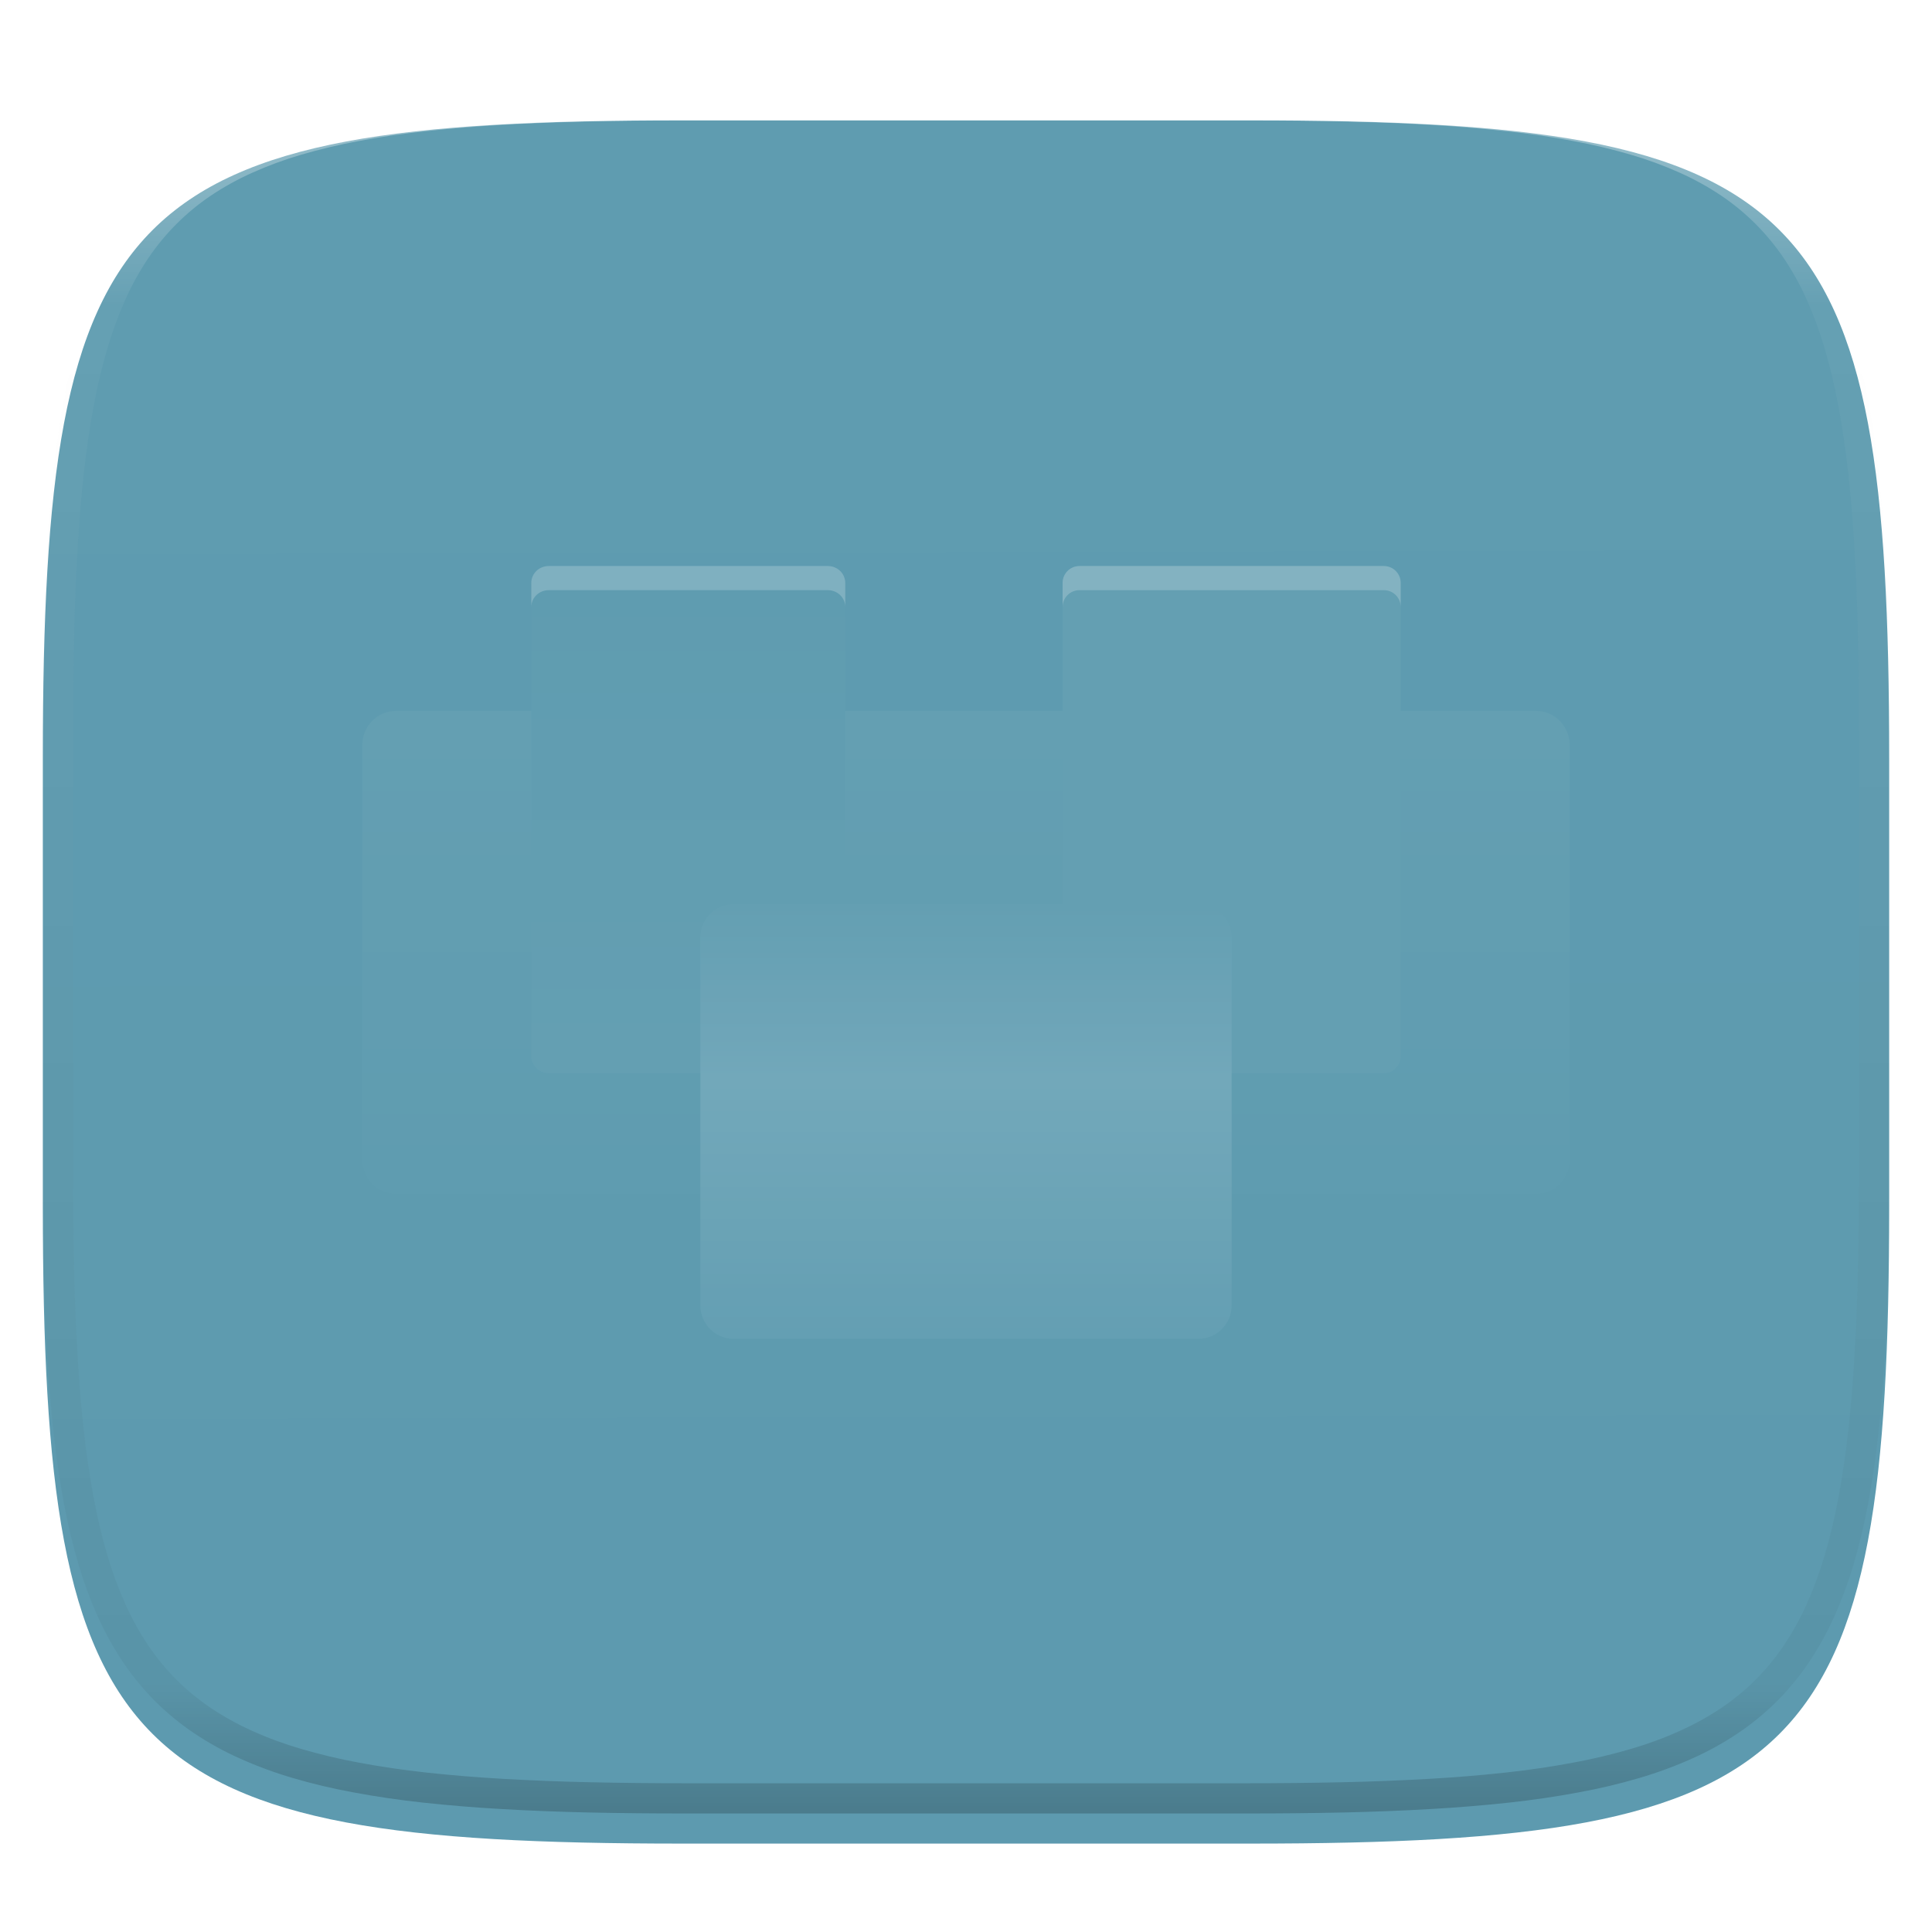 <svg width="256" height="256" fill="none" viewBox="0 0 256 256" xmlns="http://www.w3.org/2000/svg">
 <g clip-path="url(#clip0)">
  <g filter="url(#filter0_d)">
   <path d="m165.685 11.947c74.055 0 84.639 10.557 84.639 84.544v59.251c0 73.986-10.584 84.543-84.639 84.543h-75.37c-74.056 0-84.639-10.557-84.639-84.543v-59.251c0-73.987 10.584-84.544 84.639-84.544h75.37z" fill="url(#paint0_linear)"/>
  </g>
  <g filter="url(#filter1_f)" opacity=".1">
   <path d="m97.2 180.6h61.6c2.43 0 4.4-1.984 4.4-4.432v-48.736c0-2.448-1.97-4.432-4.4-4.432h-61.6c-2.43 0-4.4 1.984-4.4 4.432v48.736c0 2.448 1.97 4.432 4.4 4.432z"/>
  </g>
  <g filter="url(#filter2_f)" opacity=".1">
   <path d="m203.555 97.4h-151.11c-2.455 0-4.445 2.047-4.445 4.573v54.854c0 2.526 1.99 4.573 4.445 4.573h151.11c2.455 0 4.445-2.047 4.445-4.573v-54.854c0-2.526-1.99-4.573-4.445-4.573z"/>
  </g>
  <path d="m203.555 94.2h-151.11c-2.455 0-4.445 2.047-4.445 4.573v54.854c0 2.526 1.99 4.573 4.445 4.573h151.11c2.455 0 4.445-2.047 4.445-4.573v-54.854c0-2.526-1.99-4.573-4.445-4.573z" fill="url(#paint1_linear)"/>
  <g filter="url(#filter3_f)" opacity=".2">
   <path d="m112 143.16v-62.72c0-1.237-1.034-2.24-2.31-2.24h-36.98c-1.276 0-2.31 1.003-2.31 2.24v62.72c0 1.237 1.034 2.24 2.31 2.24h36.98c1.276 0 2.31-1.003 2.31-2.24z"/>
  </g>
  <path d="m112 139.96v-62.72c0-1.237-1.034-2.24-2.31-2.24h-36.98c-1.276 0-2.31 1.003-2.31 2.24v62.72c0 1.237 1.034 2.24 2.31 2.24h36.98c1.276 0 2.31-1.003 2.31-2.24z" fill="url(#paint2_linear)"/>
  <g filter="url(#filter4_f)" opacity=".2">
   <path d="m185.6 143.16v-62.72c0-1.237-1.003-2.24-2.24-2.24h-40.32c-1.237 0-2.24 1.003-2.24 2.24v62.72c0 1.237 1.003 2.24 2.24 2.24h40.32c1.237 0 2.24-1.003 2.24-2.24z"/>
  </g>
  <path d="m185.6 139.96v-62.72c0-1.237-1.003-2.24-2.24-2.24h-40.32c-1.237 0-2.24 1.003-2.24 2.24v62.72c0 1.237 1.003 2.24 2.24 2.24h40.32c1.237 0 2.24-1.003 2.24-2.24z" fill="url(#paint3_linear)"/>
  <path d="m97.2 177.4h61.6c2.43 0 4.4-1.984 4.4-4.432v-48.736c0-2.448-1.97-4.432-4.4-4.432h-61.6c-2.43 0-4.4 1.984-4.4 4.432v48.736c0 2.448 1.97 4.432 4.4 4.432z" fill="url(#paint4_linear)"/>
  <path d="m72.713 75c-1.28 0-2.312 0.997-2.312 2.237v3.2c0-1.241 1.032-2.237 2.312-2.237h36.975c1.28 0 2.312 0.997 2.312 2.237v-3.2c0-1.241-1.032-2.237-2.312-2.237h-36.975z" fill="white" opacity=".2"/>
  <path d="m143.038 75c-1.241 0-2.238 0.997-2.238 2.237v3.2c0-1.241 0.997-2.237 2.238-2.237h40.325c1.24 0 2.237 0.997 2.237 2.237v-3.2c0-1.241-0.997-2.237-2.237-2.237h-40.325z" fill="white" opacity=".2"/>
  <path d="m165.068 11.951c4.328-0.01 8.656 0.039 12.984 0.138 3.875 0.079 7.751 0.226 11.626 0.452 3.453 0.197 6.905 0.481 10.348 0.855 3.059 0.334 6.118 0.786 9.148 1.346 2.715 0.501 5.4 1.14 8.046 1.916 2.4 0.698 4.751 1.562 7.023 2.584 2.115 0.943 4.141 2.063 6.059 3.35 1.839 1.238 3.561 2.653 5.135 4.215 1.564 1.572 2.98 3.281 4.219 5.119 1.289 1.916 2.41 3.94 3.364 6.042 1.023 2.279 1.889 4.618 2.597 7.005 0.777 2.643 1.417 5.325 1.918 8.037 0.561 3.026 1.013 6.072 1.348 9.127 0.374 3.439 0.659 6.877 0.856 10.326 0.226 3.861 0.373 7.732 0.462 11.593 0.088 4.323 0.138 8.646 0.128 12.959v58.212c0.01 4.323-0.04 8.636-0.128 12.959-0.089 3.871-0.236 7.732-0.462 11.593-0.197 3.449-0.482 6.897-0.856 10.326-0.335 3.055-0.787 6.111-1.348 9.137-0.501 2.702-1.141 5.384-1.918 8.027-0.708 2.387-1.574 4.735-2.597 7.005-0.954 2.112-2.075 4.126-3.364 6.042-1.239 1.837-2.655 3.557-4.219 5.119-1.574 1.562-3.296 2.977-5.135 4.215-1.918 1.287-3.944 2.407-6.059 3.35-2.272 1.022-4.623 1.886-7.023 2.594-2.646 0.776-5.331 1.414-8.046 1.906-3.03 0.569-6.089 1.011-9.148 1.346-3.443 0.373-6.895 0.658-10.348 0.854-3.875 0.226-7.751 0.374-11.626 0.462-4.328 0.088-8.656 0.138-12.984 0.128h-74.126c-4.328 0.01-8.656-0.04-12.984-0.128-3.876-0.088-7.751-0.236-11.627-0.462-3.453-0.196-6.905-0.481-10.348-0.854-3.059-0.335-6.118-0.777-9.148-1.346-2.715-0.492-5.4-1.13-8.046-1.906-2.4-0.708-4.751-1.572-7.023-2.594-2.115-0.943-4.141-2.063-6.059-3.35-1.839-1.238-3.561-2.653-5.135-4.215-1.564-1.562-2.98-3.282-4.22-5.119-1.289-1.916-2.41-3.93-3.364-6.042-1.023-2.27-1.889-4.618-2.597-7.005-0.777-2.643-1.416-5.325-1.918-8.027-0.561-3.026-1.013-6.082-1.348-9.137-0.374-3.429-0.659-6.877-0.856-10.326-0.226-3.861-0.374-7.722-0.462-11.593-0.089-4.323-0.138-8.636-0.128-12.959v-58.212c-0.01-4.313 0.039-8.636 0.128-12.959 0.089-3.861 0.236-7.732 0.462-11.593 0.197-3.449 0.482-6.887 0.856-10.326 0.334-3.055 0.787-6.101 1.348-9.127 0.502-2.712 1.141-5.394 1.918-8.037 0.708-2.387 1.574-4.726 2.597-7.005 0.954-2.103 2.075-4.126 3.364-6.042 1.239-1.837 2.656-3.547 4.22-5.119 1.574-1.562 3.295-2.977 5.135-4.215 1.918-1.287 3.944-2.407 6.059-3.35 2.272-1.022 4.623-1.886 7.023-2.584 2.646-0.776 5.331-1.415 8.046-1.916 3.03-0.56 6.089-1.012 9.148-1.346 3.443-0.373 6.895-0.658 10.348-0.855 3.876-0.226 7.751-0.373 11.627-0.452 4.328-0.098 8.656-0.147 12.984-0.138h74.126zm0.01 4.009c4.298-0.01 8.597 0.039 12.895 0.128 3.827 0.088 7.653 0.236 11.479 0.452 3.384 0.197 6.767 0.472 10.131 0.845 2.971 0.314 5.932 0.747 8.863 1.297 2.577 0.472 5.134 1.081 7.653 1.818 2.223 0.648 4.396 1.454 6.501 2.397 1.909 0.855 3.738 1.867 5.469 3.026 1.623 1.091 3.138 2.338 4.525 3.724s2.636 2.898 3.738 4.519c1.16 1.729 2.174 3.547 3.029 5.443 0.945 2.112 1.751 4.284 2.4 6.494 0.748 2.515 1.348 5.06 1.83 7.634 0.541 2.928 0.974 5.875 1.298 8.842 0.374 3.36 0.65 6.73 0.846 10.11 0.217 3.822 0.374 7.634 0.453 11.456 0.088 4.293 0.137 8.577 0.137 12.87v58.212c0 4.293-0.049 8.577-0.137 12.87-0.079 3.822-0.236 7.644-0.453 11.456-0.196 3.38-0.472 6.75-0.846 10.12-0.324 2.957-0.757 5.904-1.298 8.832-0.482 2.574-1.082 5.119-1.83 7.634-0.649 2.22-1.455 4.382-2.4 6.494-0.855 1.896-1.869 3.724-3.029 5.443-1.102 1.631-2.351 3.144-3.738 4.529-1.387 1.376-2.902 2.623-4.525 3.714-1.731 1.159-3.56 2.171-5.469 3.026-2.105 0.953-4.278 1.749-6.501 2.397-2.519 0.737-5.076 1.346-7.653 1.818-2.931 0.55-5.892 0.982-8.863 1.306-3.364 0.364-6.747 0.649-10.131 0.836-3.826 0.216-7.652 0.373-11.479 0.452-4.298 0.098-8.597 0.137-12.895 0.137h-0.01-74.126-0.01c-4.298 0-8.597-0.039-12.895-0.137-3.826-0.079-7.653-0.236-11.479-0.452-3.384-0.187-6.767-0.472-10.131-0.836-2.97-0.324-5.931-0.756-8.863-1.306-2.577-0.472-5.135-1.081-7.653-1.818-2.223-0.648-4.397-1.444-6.502-2.397-1.908-0.855-3.738-1.867-5.469-3.026-1.623-1.091-3.138-2.338-4.525-3.714-1.387-1.385-2.636-2.898-3.738-4.529-1.161-1.719-2.174-3.547-3.03-5.443-0.944-2.112-1.751-4.274-2.4-6.494-0.748-2.515-1.348-5.06-1.829-7.634-0.541-2.928-0.974-5.875-1.298-8.832-0.374-3.37-0.649-6.74-0.846-10.12-0.216-3.812-0.374-7.634-0.453-11.456-0.089-4.293-0.138-8.577-0.138-12.87v-58.212c0-4.293 0.049-8.577 0.138-12.87 0.079-3.822 0.236-7.634 0.453-11.456 0.197-3.38 0.472-6.75 0.846-10.11 0.325-2.967 0.757-5.915 1.298-8.842 0.482-2.574 1.082-5.119 1.829-7.634 0.649-2.211 1.456-4.382 2.4-6.494 0.856-1.896 1.869-3.714 3.03-5.443 1.102-1.621 2.351-3.134 3.738-4.519s2.902-2.633 4.525-3.724c1.731-1.159 3.561-2.171 5.469-3.026 2.105-0.943 4.279-1.749 6.502-2.397 2.518-0.737 5.075-1.346 7.653-1.818 2.931-0.55 5.892-0.983 8.863-1.297 3.364-0.373 6.748-0.648 10.131-0.845 3.826-0.216 7.653-0.363 11.479-0.452 4.298-0.088 8.597-0.138 12.895-0.128h0.01 74.126 0.01z" clip-rule="evenodd" fill="url(#paint5_linear)" fill-rule="evenodd" opacity=".4"/>
 </g>
 <defs>
  <filter id="filter0_d" x="-4.324" y="5.947" width="264.648" height="248.338" color-interpolation-filters="sRGB" filterUnits="userSpaceOnUse">
   <feFlood flood-opacity="0" result="BackgroundImageFix"/>
   <feColorMatrix in="SourceAlpha" values="0 0 0 0 0 0 0 0 0 0 0 0 0 0 0 0 0 0 127 0"/>
   <feOffset dy="4"/>
   <feGaussianBlur stdDeviation="5"/>
   <feColorMatrix values="0 0 0 0 0 0 0 0 0 0 0 0 0 0 0 0 0 0 0.4 0"/>
   <feBlend in2="BackgroundImageFix" result="effect1_dropShadow"/>
   <feBlend in="SourceGraphic" in2="effect1_dropShadow" result="shape"/>
  </filter>
  <filter id="filter1_f" x="82.8" y="113" width="90.4" height="77.6" color-interpolation-filters="sRGB" filterUnits="userSpaceOnUse">
   <feFlood flood-opacity="0" result="BackgroundImageFix"/>
   <feBlend in="SourceGraphic" in2="BackgroundImageFix" result="shape"/>
   <feGaussianBlur result="effect1_foregroundBlur" stdDeviation="5"/>
  </filter>
  <filter id="filter2_f" x="38" y="87.4" width="180" height="84" color-interpolation-filters="sRGB" filterUnits="userSpaceOnUse">
   <feFlood flood-opacity="0" result="BackgroundImageFix"/>
   <feBlend in="SourceGraphic" in2="BackgroundImageFix" result="shape"/>
   <feGaussianBlur result="effect1_foregroundBlur" stdDeviation="5"/>
  </filter>
  <filter id="filter3_f" x="60.4" y="68.2" width="61.6" height="87.2" color-interpolation-filters="sRGB" filterUnits="userSpaceOnUse">
   <feFlood flood-opacity="0" result="BackgroundImageFix"/>
   <feBlend in="SourceGraphic" in2="BackgroundImageFix" result="shape"/>
   <feGaussianBlur result="effect1_foregroundBlur" stdDeviation="5"/>
  </filter>
  <filter id="filter4_f" x="130.8" y="68.2" width="64.8" height="87.2" color-interpolation-filters="sRGB" filterUnits="userSpaceOnUse">
   <feFlood flood-opacity="0" result="BackgroundImageFix"/>
   <feBlend in="SourceGraphic" in2="BackgroundImageFix" result="shape"/>
   <feGaussianBlur result="effect1_foregroundBlur" stdDeviation="5"/>
  </filter>
  <linearGradient id="paint0_linear" x1="126.487" x2="127.02" y1="11.86" y2="241.039" gradientUnits="userSpaceOnUse">
   <stop stop-color="#5f9cb0" offset="0"/>
   <stop stop-color="#5d9aaf" offset="1"/>
  </linearGradient>
  <linearGradient id="paint1_linear" x1="48" x2="48" y1="94.2" y2="158.2" gradientUnits="userSpaceOnUse">
   <stop stop-color="#649fb2" offset="1e-7"/>
   <stop stop-color="#5f9cb0" offset="1"/>
  </linearGradient>
  <linearGradient id="paint2_linear" x1="91.034" x2="91.034" y1="75" y2="142.31" gradientUnits="userSpaceOnUse">
   <stop stop-color="#5f9cb0" offset="1e-7"/>
   <stop stop-color="#649fb2" offset="1"/>
  </linearGradient>
  <linearGradient id="paint3_linear" x1="162.759" x2="163.314" y1="142.31" y2="75.005" gradientUnits="userSpaceOnUse">
   <stop stop-color="#649fb2" offset="0"/>
   <stop stop-color="#649fb2" offset="1"/>
  </linearGradient>
  <linearGradient id="paint4_linear" x1="128" x2="128" y1="119.8" y2="177.4" gradientUnits="userSpaceOnUse">
   <stop stop-color="#649fb2" offset="0"/>
   <stop stop-color="#67a1b4" offset=".1"/>
   <stop stop-color="#6ba3b6" offset=".2"/>
   <stop stop-color="#6ea5b8" offset=".3"/>
   <stop stop-color="#72a8ba" offset=".4"/>
   <stop stop-color="#70a7b9" offset=".5"/>
   <stop stop-color="#6ea5b8" offset=".6"/>
   <stop stop-color="#6ba4b6" offset=".7"/>
   <stop stop-color="#69a2b5" offset=".8"/>
   <stop stop-color="#66a0b4" offset=".9"/>
   <stop stop-color="#649fb3" offset="1"/>
  </linearGradient>
  <linearGradient id="paint5_linear" x1="132.082" x2="132.082" y1="11.95" y2="240.29" gradientUnits="userSpaceOnUse">
   <stop stop-color="white" offset="0"/>
   <stop stop-color="white" stop-opacity=".098" offset=".125"/>
   <stop stop-opacity=".098" offset=".925"/>
   <stop stop-opacity=".498" offset="1"/>
  </linearGradient>
  <clipPath id="clip0">
   <rect width="256" height="256" fill="white"/>
  </clipPath>
 </defs>
</svg>
